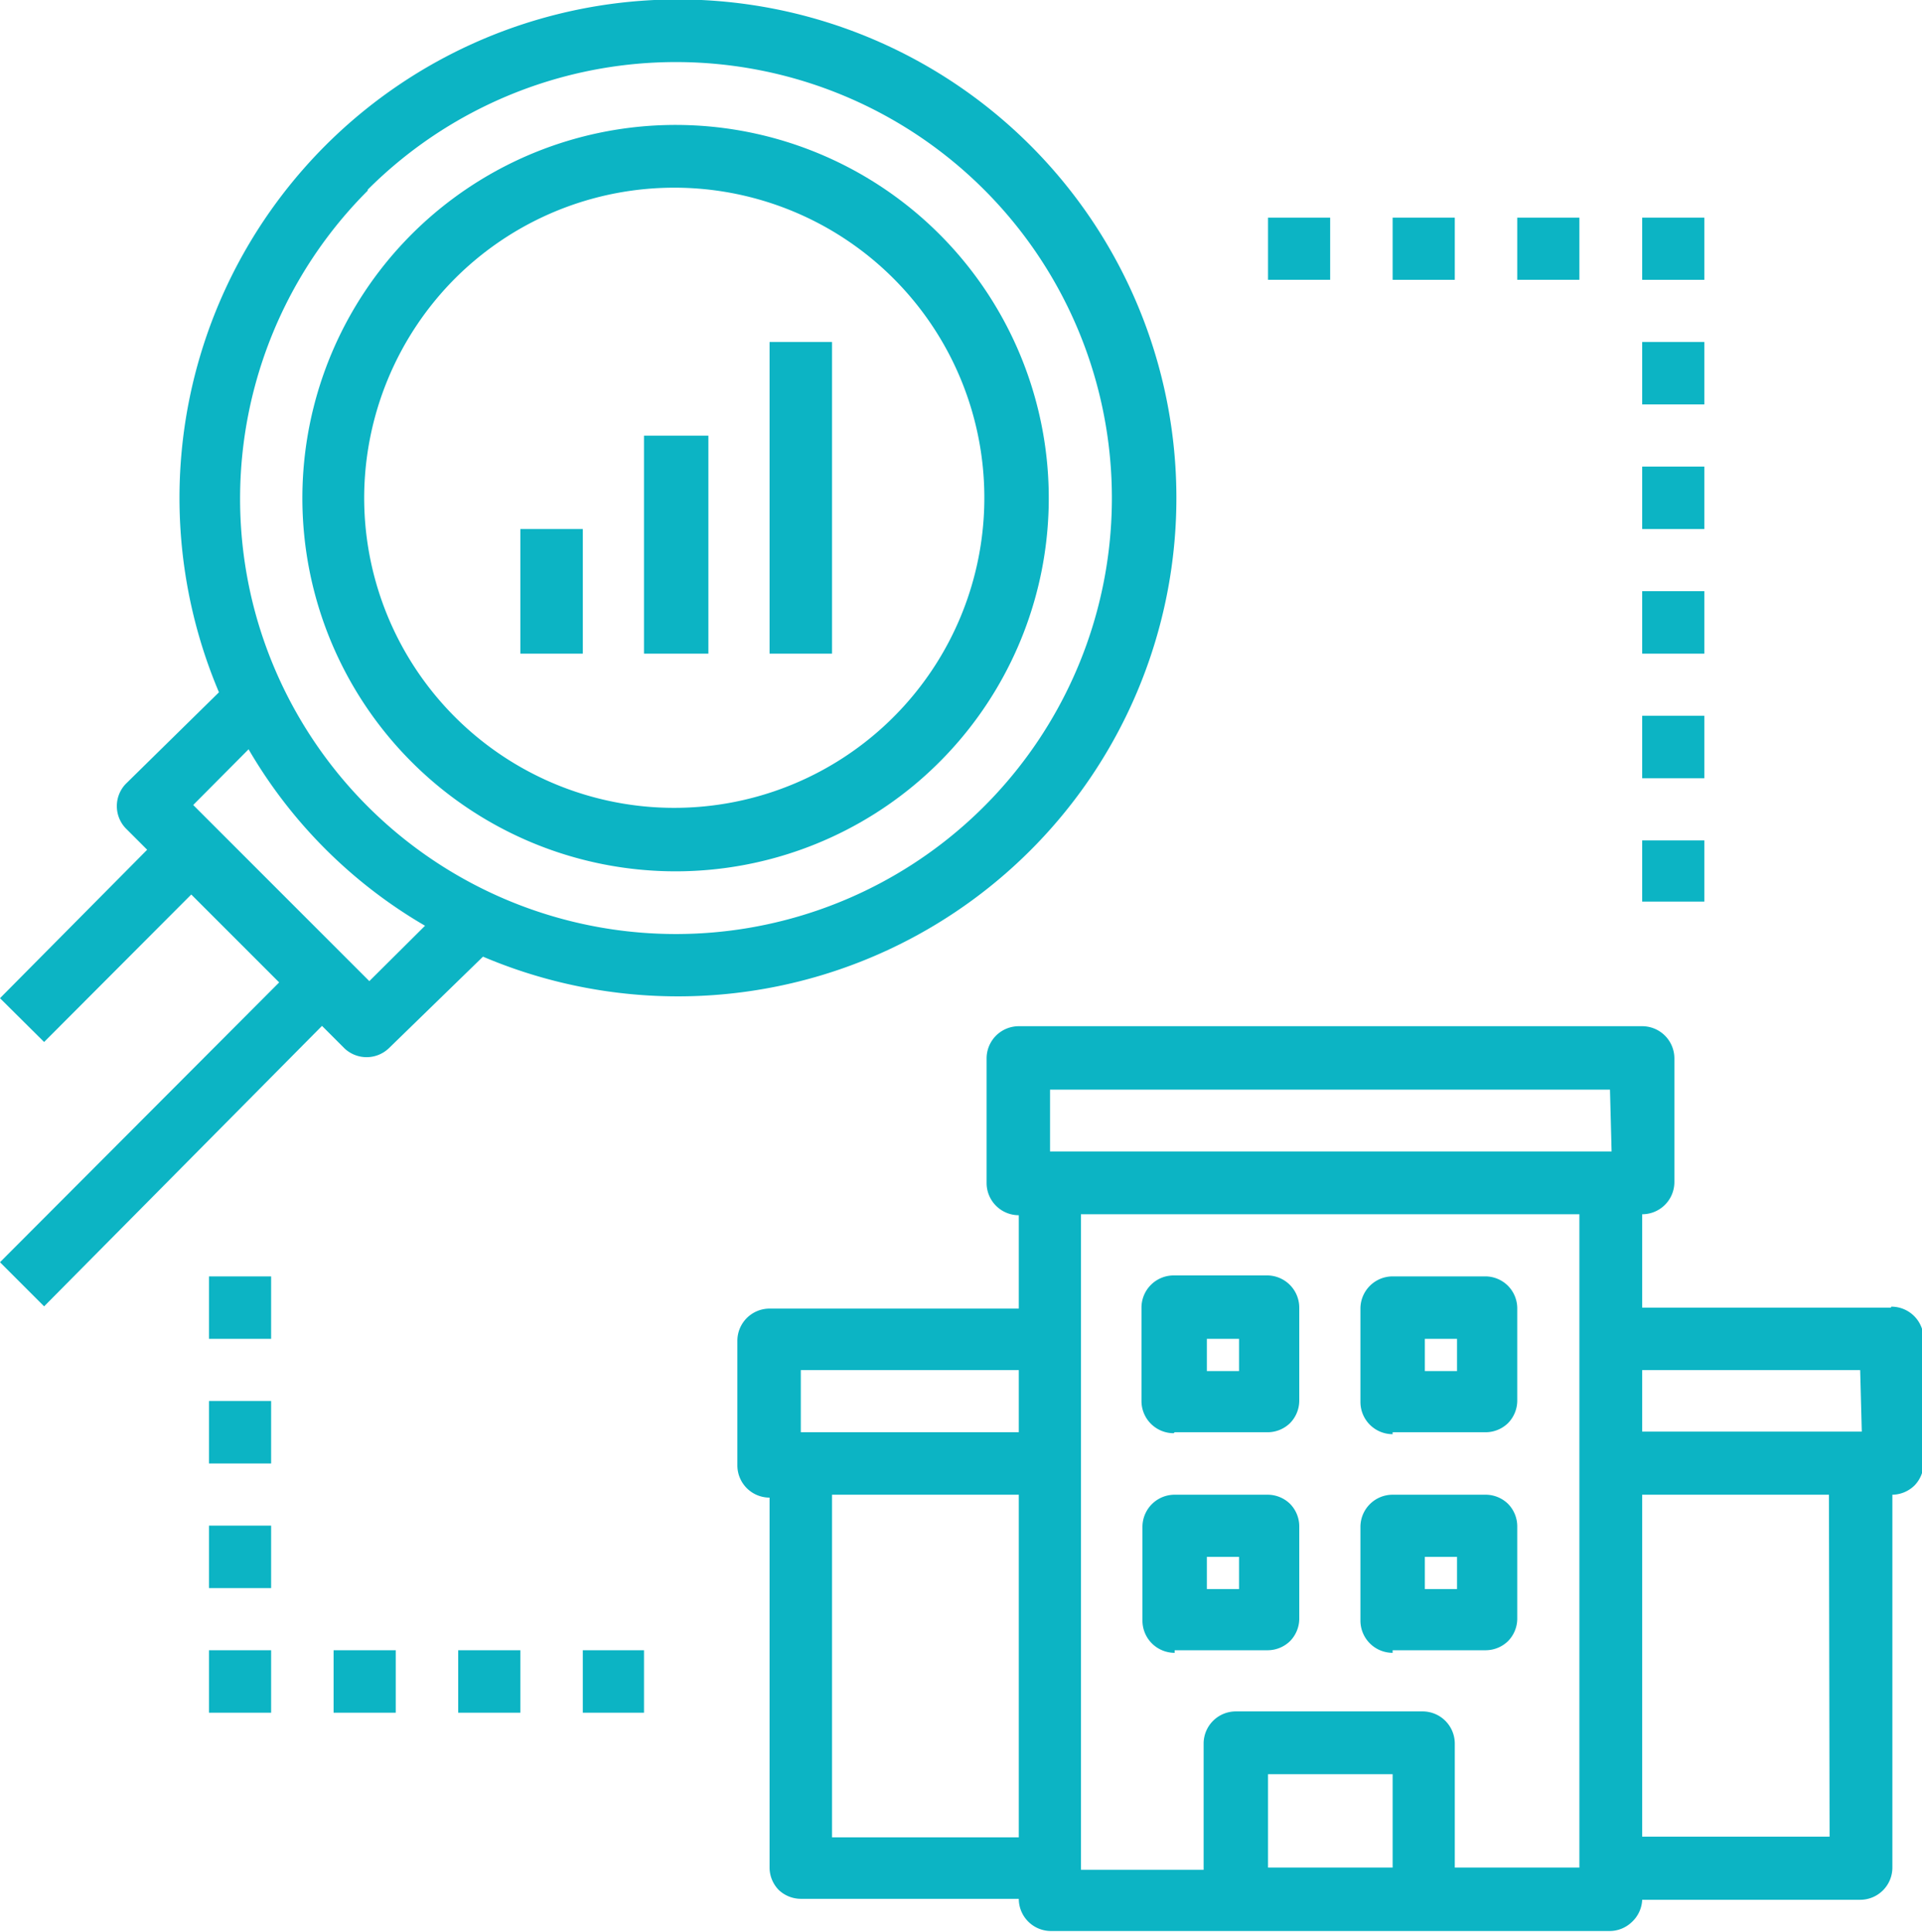 <svg xmlns="http://www.w3.org/2000/svg" id="Layer_1" data-name="Layer 1" width="59.69" height="60" viewBox="0 0 59.69 60"><defs><style> .cls-1 { fill: #0cb4c4; } </style></defs><path class="cls-1" d="M21,27.06a11.59,11.59,0,1,0-8.21-3.39A11.59,11.59,0,0,0,21,27.06ZM14.16,8.62a9.63,9.63,0,1,1-2.85,6.84A9.67,9.67,0,0,1,14.16,8.62Z"></path><path class="cls-1" d="M1.37,40.57,10,31.86l.7.7a1,1,0,0,0,1.37,0L15,29.71h0a15.48,15.48,0,1,0-8.2-8.21L3.9,24.35a1,1,0,0,0,0,1.37l.67.67L0,31l1.37,1.36,4.57-4.58,2.73,2.73L0,39.2ZM11.42,5.89A13.54,13.54,0,1,1,7.92,19a13.53,13.53,0,0,1,3.5-13.08ZM6,25l1.72-1.73a15.15,15.15,0,0,0,5.48,5.48l-1.73,1.72Z"></path><path class="cls-1" d="M16.16,16.43H18.1V20.3H16.16Z"></path><path class="cls-1" d="M20,13.53H22V20.3H20Z"></path><path class="cls-1" d="M23.9,10.62h1.94V20.3H23.9Z"></path><path class="cls-1" d="M58.72,40.61H51v-2.9a1,1,0,0,0,1-1V32.87a1,1,0,0,0-1-1H31.64a1,1,0,0,0-1,1v3.87a1,1,0,0,0,1,1v2.9H23.9a1,1,0,0,0-1,1v3.87a1,1,0,0,0,1,1V58a1,1,0,0,0,.28.69,1,1,0,0,0,.69.28h6.77v0a1,1,0,0,0,1,1H50a1,1,0,0,0,.68-.28A1,1,0,0,0,51,59v0h6.77a1,1,0,0,0,1-1V46.42a1,1,0,0,0,.69-.29,1,1,0,0,0,.28-.68V41.58a1,1,0,0,0-1-1ZM31.64,57.06h-5.8V46.42h5.8Zm0-12.58H24.87V42.55h6.77ZM43.25,58H39.38v-2.9h3.87Zm5.8,0v0H45.18V54.15a1,1,0,0,0-1-1h-5.8a1,1,0,0,0-1,1v3.92H33.57V37.71H49.05Zm1-22.24H32.61V33.84H50Zm6.77,21.28H51V46.42h5.8Zm1-12.58H51V42.55h6.77Z"></path><path class="cls-1" d="M36.48,44.48h2.9a1,1,0,0,0,.68-.28,1,1,0,0,0,.29-.69v-2.9a1,1,0,0,0-1-1h-2.9a1,1,0,0,0-1,1v2.9a1,1,0,0,0,1,1Zm1-2.9h1v1h-1Z"></path><path class="cls-1" d="M43.25,44.48h2.9a1,1,0,0,0,.68-.28,1,1,0,0,0,.29-.69v-2.9a1,1,0,0,0-.29-.68,1,1,0,0,0-.68-.29h-2.9a1,1,0,0,0-1,1v2.9a1,1,0,0,0,1,1Zm1-2.9h1v1h-1Z"></path><path class="cls-1" d="M36.48,51.25h2.9a1,1,0,0,0,.68-.28,1,1,0,0,0,.29-.68V47.38a1,1,0,0,0-.29-.68,1,1,0,0,0-.68-.28h-2.9a1,1,0,0,0-1,1v2.91a1,1,0,0,0,1,1Zm1-2.9h1v1h-1Z"></path><path class="cls-1" d="M43.25,51.25h2.9a1,1,0,0,0,.68-.28,1,1,0,0,0,.29-.68V47.38a1,1,0,0,0-.29-.68,1,1,0,0,0-.68-.28h-2.9a1,1,0,0,0-1,1v2.91a1,1,0,0,0,1,1Zm1-2.9h1v1h-1Z"></path><path class="cls-1" d="M51,6.76h1.93V8.69H51Z"></path><path class="cls-1" d="M47.12,6.76h1.93V8.69H47.12Z"></path><path class="cls-1" d="M43.25,6.76h1.93V8.69H43.25Z"></path><path class="cls-1" d="M39.38,6.76h1.93V8.69H39.38Z"></path><path class="cls-1" d="M51,22.23h1.93v1.94H51Z"></path><path class="cls-1" d="M51,26.1h1.93V28H51Z"></path><path class="cls-1" d="M51,18.36h1.93V20.3H51Z"></path><path class="cls-1" d="M51,14.49h1.93v1.94H51Z"></path><path class="cls-1" d="M51,10.62h1.93v1.94H51Z"></path><path class="cls-1" d="M6.49,51.25H8.42v1.94H6.49Z"></path><path class="cls-1" d="M10.36,51.25h1.93v1.94H10.36Z"></path><path class="cls-1" d="M14.23,51.25h1.93v1.94H14.23Z"></path><path class="cls-1" d="M18.1,51.25H20v1.94H18.1Z"></path><path class="cls-1" d="M6.49,39.64H8.42v1.94H6.49Z"></path><path class="cls-1" d="M6.49,43.51H8.42v1.94H6.49Z"></path><path class="cls-1" d="M6.49,47.38H8.42v1.94H6.49Z"></path></svg>